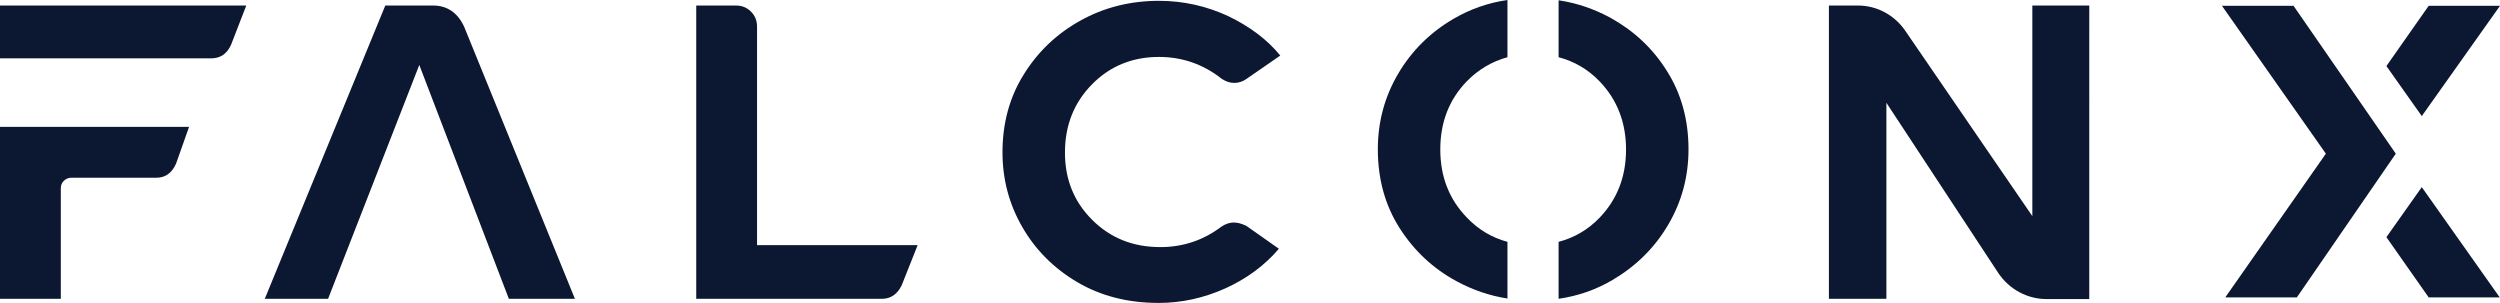 <?xml version="1.0" encoding="utf-8"?>
<!-- Generator: Adobe Illustrator 26.0.3, SVG Export Plug-In . SVG Version: 6.00 Build 0)  -->
<svg version="1.1" id="Layer_1" xmlns="http://www.w3.org/2000/svg" xmlns:xlink="http://www.w3.org/1999/xlink" x="0px" y="0px"
	 viewBox="0 0 904.5 109.8" style="enable-background:new 0 0 904.5 109.8;" xml:space="preserve">
<style type="text/css">
	.st0{fill:#F7F9F9;}
	.st1{fill:#0C1732;}
</style>
<g>
	<path class="st1" d="M829.8,2.1h-25.9l37.6,53.5l-36.4,52H831l35.8-52L829.8,2.1z M878.7,2.1l-15.3,21.8L876.2,42l28.3-39.9H878.7z
		 M876.2,67.7l-12.8,18.1l15.3,21.8h25.7L876.2,67.7z"/>
	<path class="st1" d="M0,2v19.1h76.5c3.2,0,5.6-1.6,7.1-4.9L89.1,2H0z M0,45.8v62.3h22v-40c0-1.1,0.4-2,1.1-2.7
		c0.8-0.7,1.6-1.1,2.7-1.1h30.8c3.2,0,5.6-1.7,7.1-5.1l4.7-13.3H0z"/>
	<path class="st1" d="M167.9,9.6c-2.4-5.1-6.2-7.6-11.2-7.6h-17.3L95.8,108.1h22.9l33-84.6l32.4,84.6H208L167.9,9.6z"/>
	<path class="st1" d="M273.9,88.7V9.6c0-2.1-0.7-3.9-2.2-5.4c-1.5-1.5-3.3-2.2-5.4-2.2h-14.4v106.1h67.3c3,0,5.4-1.6,7-4.8l5.8-14.6
		H273.9z"/>
	<path class="st1" d="M446.4,80.5c-1.5,0-3,0.5-4.5,1.5c-6.6,5-14,7.4-22.1,7.4c-9.9,0-18.1-3.3-24.7-9.9
		c-6.6-6.6-9.8-14.7-9.8-24.3c0-9.9,3.3-18.1,9.8-24.7c6.5-6.6,14.6-9.9,24.2-9.9c8.4,0,16,2.6,22.7,7.9c1.5,1,3,1.5,4.5,1.5
		c1.5,0,3-0.4,4.4-1.4l12.3-8.5c-4.8-5.9-11.2-10.6-18.9-14.3c-7.8-3.6-16.1-5.5-25-5.5c-10.4,0-19.9,2.4-28.5,7.2
		c-8.6,4.8-15.4,11.3-20.5,19.6c-5.1,8.2-7.6,17.6-7.6,28c0,9.8,2.4,18.8,7.2,27.1c4.8,8.3,11.4,14.9,19.9,19.9
		c8.5,5,18.3,7.5,29.4,7.5c8.4,0,16.4-1.8,24.2-5.3c7.7-3.5,14.2-8.3,19.3-14.3l-11.8-8.3C449.4,81,447.9,80.5,446.4,80.5"/>
	<path class="st1" d="M755.9,2h-20.6v76.2c-10.6-15.4-34.6-50.5-46-67.1c-3.9-5.7-10.3-9.1-17.1-9.1l-10.5,0v106.1h20.8V37.2
		L723,98.8c3.9,5.8,10.4,9.4,17.4,9.4h15.5V2z"/>
	<path class="st1" d="M603.1,25.7c-5.1-8.2-12-14.6-20.5-19.3c-5.9-3.2-12.1-5.3-18.7-6.3v20.6c5.7,1.5,10.7,4.4,14.9,8.8
		c6.3,6.6,9.5,14.8,9.5,24.6c0,9.8-3.2,18-9.5,24.6c-4.2,4.4-9.2,7.3-14.9,8.8v20.6c7-1,13.6-3.3,19.5-6.8
		c8.5-5,15.2-11.6,20.1-19.9c4.9-8.3,7.4-17.4,7.4-27.4C610.9,43.4,608.3,33.9,603.1,25.7 M505.9,26.6c-4.9,8.3-7.4,17.4-7.4,27.4
		c0,10.7,2.6,20.2,7.8,28.4c5.2,8.2,12.1,14.7,20.6,19.3c5.9,3.2,12,5.3,18.5,6.3V87.5c-5.6-1.5-10.5-4.4-14.7-8.8
		c-6.4-6.6-9.6-14.8-9.6-24.6c0-9.9,3.2-18.1,9.6-24.7c4.2-4.3,9.2-7.2,14.7-8.7V0c-7,1-13.5,3.3-19.5,6.8
		C517.5,11.7,510.8,18.3,505.9,26.6"/>
</g>
</svg>
